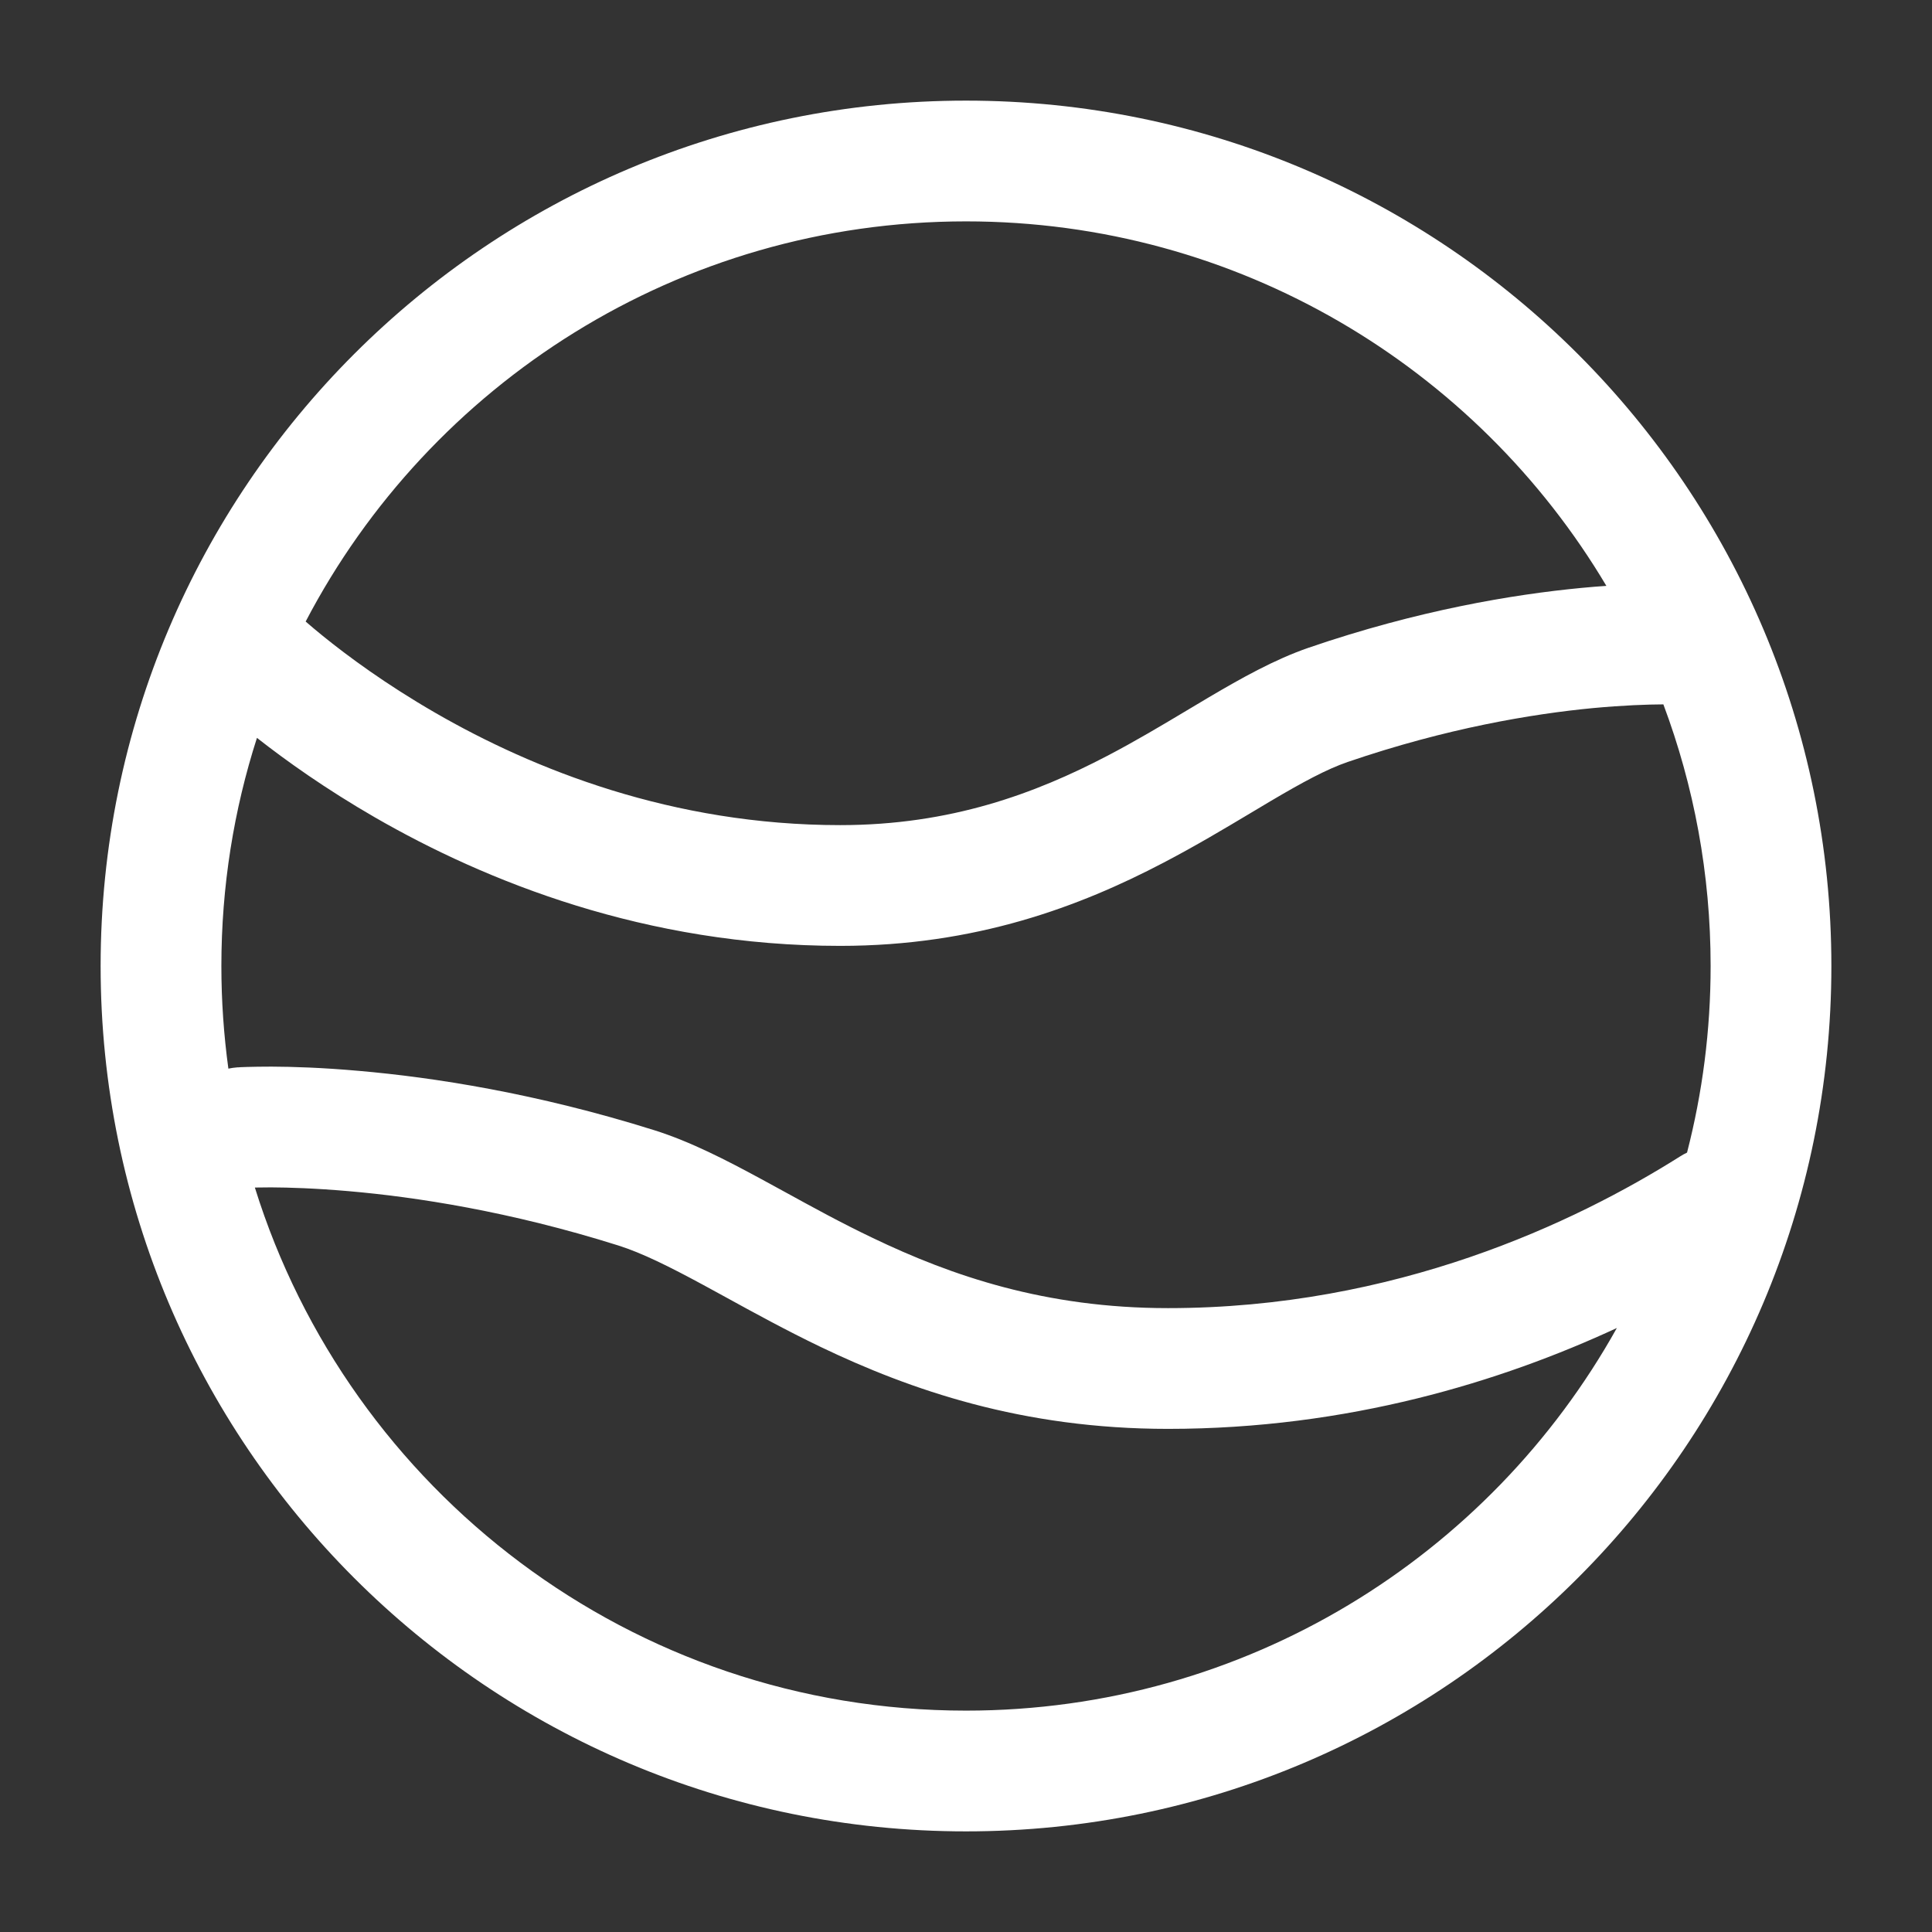 <!DOCTYPE svg PUBLIC "-//W3C//DTD SVG 1.1//EN" "http://www.w3.org/Graphics/SVG/1.1/DTD/svg11.dtd">
<!-- Uploaded to: SVG Repo, www.svgrepo.com, Transformed by: SVG Repo Mixer Tools -->
<svg width="800px" height="800px" viewBox="0 0 24 24" fill="none" xmlns="http://www.w3.org/2000/svg">
<rect x="0" y="0" width="24" height="24" fill="#333333" stroke="none"/>
<g id="SVGRepo_bgCarrier" stroke-width="0"/>
<g id="SVGRepo_tracerCarrier" stroke-linecap="round" stroke-linejoin="round"/>
<g id="SVGRepo_iconCarrier"> <path fill-rule="evenodd" clip-rule="evenodd" d="M3.192 9.166C2.905 10.059 2.75 11.011 2.75 12C2.75 12.433 2.78 12.858 2.837 13.275C2.874 13.267 2.912 13.262 2.951 13.259L3 14.008C2.951 13.259 2.951 13.259 2.951 13.259L2.953 13.259L2.955 13.259L2.963 13.259L2.987 13.257C3.007 13.256 3.035 13.255 3.071 13.254C3.142 13.252 3.244 13.25 3.373 13.25C3.632 13.251 4.002 13.262 4.461 13.303C5.38 13.383 6.66 13.579 8.128 14.04C8.579 14.182 9.027 14.414 9.455 14.646C9.555 14.7 9.654 14.754 9.754 14.809C10.1 14.999 10.451 15.192 10.841 15.378C11.82 15.848 12.985 16.25 14.509 16.25C17.333 16.25 19.564 15.19 20.87 14.366C20.898 14.348 20.927 14.332 20.957 14.318C21.148 13.578 21.25 12.801 21.25 12C21.25 10.856 21.042 9.761 20.663 8.75C20.463 8.751 20.166 8.761 19.79 8.796C19.036 8.868 17.97 9.045 16.743 9.465C16.48 9.555 16.18 9.718 15.785 9.951C15.706 9.998 15.623 10.047 15.537 10.099C15.214 10.292 14.846 10.512 14.449 10.719C13.419 11.258 12.126 11.75 10.437 11.75C8.019 11.75 6.031 10.946 4.656 10.153C4.048 9.802 3.555 9.451 3.192 9.166ZM3.797 7.721C3.856 7.772 3.924 7.83 4.002 7.893C4.322 8.153 4.798 8.503 5.406 8.854C6.625 9.558 8.355 10.25 10.437 10.25C11.811 10.25 12.862 9.856 13.754 9.39C14.11 9.204 14.429 9.013 14.747 8.823C14.839 8.769 14.93 8.714 15.022 8.659C15.414 8.428 15.833 8.192 16.257 8.046C17.613 7.581 18.797 7.384 19.648 7.303C19.756 7.293 19.858 7.284 19.955 7.278C18.343 4.567 15.383 2.75 12 2.75C8.435 2.75 5.341 4.767 3.797 7.721ZM20.085 16.497C18.648 17.163 16.748 17.75 14.509 17.75C12.696 17.75 11.307 17.265 10.192 16.731C9.762 16.524 9.364 16.306 9.013 16.113C8.918 16.062 8.828 16.012 8.74 15.964C8.311 15.732 7.976 15.565 7.678 15.471C6.332 15.047 5.161 14.869 4.331 14.797C3.916 14.761 3.588 14.751 3.367 14.75C3.285 14.75 3.218 14.751 3.166 14.752C4.338 18.517 7.85 21.25 12 21.25C15.476 21.25 18.505 19.332 20.085 16.497ZM1.25 12C1.25 6.063 6.063 1.25 12 1.25C17.937 1.25 22.75 6.063 22.75 12C22.75 17.937 17.937 22.75 12 22.75C6.063 22.75 1.25 17.937 1.25 12Z" fill="#ffffff"/> </g>
</svg>